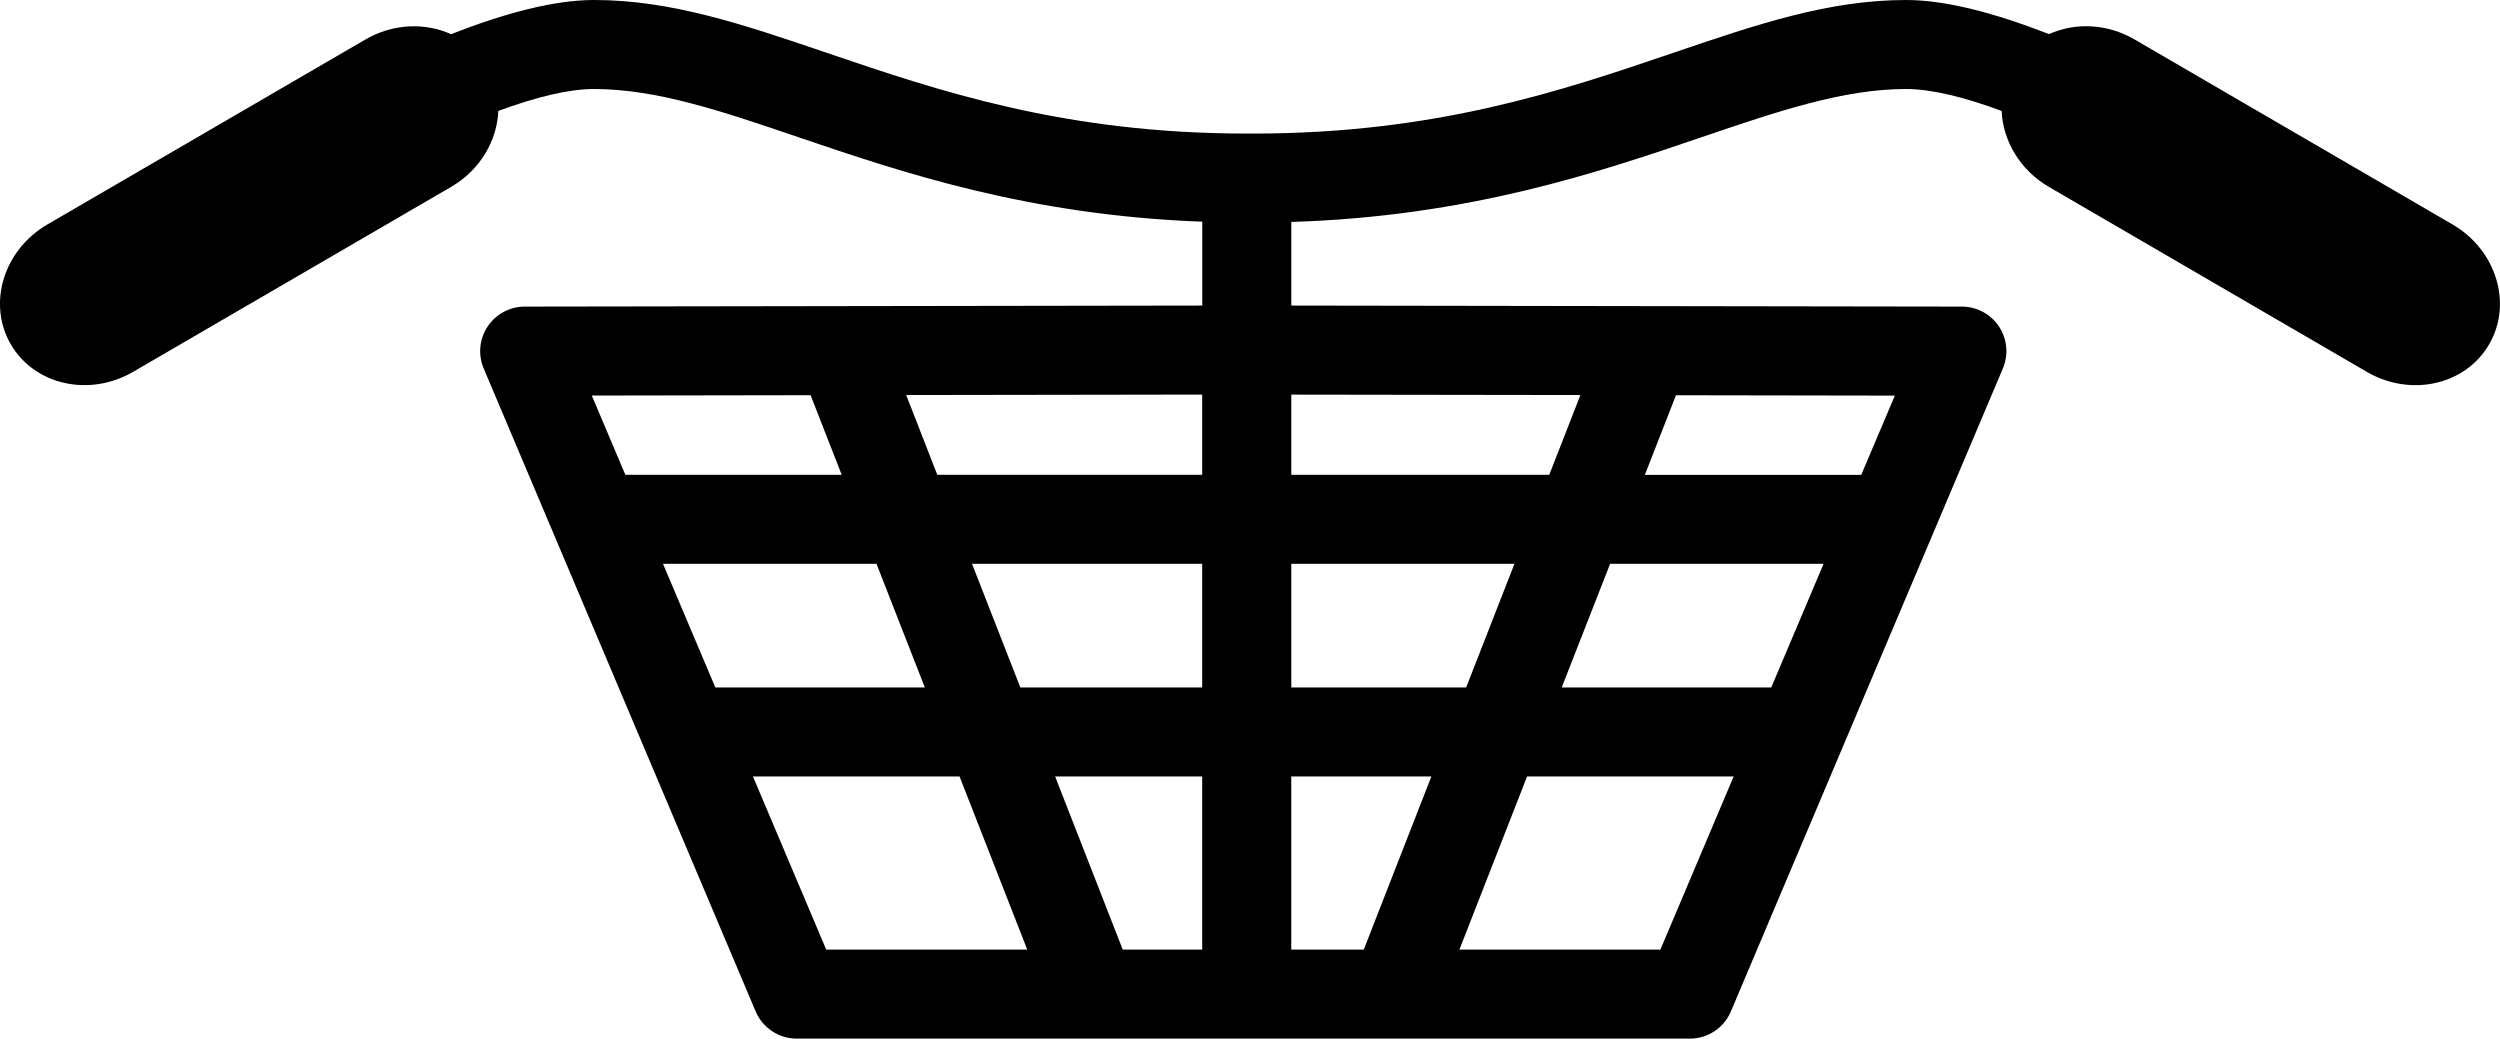 <?xml version="1.0" encoding="utf-8"?>
<!-- Generator: Adobe Illustrator 16.0.0, SVG Export Plug-In . SVG Version: 6.00 Build 0)  -->
<!DOCTYPE svg PUBLIC "-//W3C//DTD SVG 1.1//EN" "http://www.w3.org/Graphics/SVG/1.1/DTD/svg11.dtd">
<svg version="1.1" id="Layer_1" xmlns="http://www.w3.org/2000/svg" xmlns:xlink="http://www.w3.org/1999/xlink" x="0px" y="0px"
	 width="48.141px" height="20px" viewBox="0 0 48.141 20" enable-background="new 0 0 48.141 20" xml:space="preserve">
<path d="M30.433,7.607l-0.6,1.536h-4.967V7.599L30.433,7.607z M35.841,9.144h-4.167l0.599-1.533l4.215,0.007
	L35.841,9.144z M31.973,18.286h-3.87l1.303-3.334h3.978L31.973,18.286z M14.499,14.952h3.979l1.303,3.334h-3.871L14.499,14.952z
	 M15.609,7.61l0.599,1.533h-4.166l-0.646-1.526L15.609,7.61z M18.049,9.144L17.45,7.607l5.7-0.009v1.545H18.049z M12.767,10.857
	h4.111l0.931,2.381h-4.034L12.767,10.857z M23.15,13.238h-3.502l-0.93-2.381h4.432V13.238z M24.866,14.952h2.697l-1.302,3.334
	h-1.396V14.952z M23.15,18.286h-1.53l-1.302-3.334h2.832V18.286z M31.005,10.857h4.111l-1.008,2.381h-4.035L31.005,10.857z
	 M28.233,13.238h-3.367v-2.381h4.297L28.233,13.238z M47.227,4.322l-6.121-3.561c-0.534-0.312-1.151-0.329-1.649-0.104
	C38.43,0.256,37.474,0,36.704,0c-1.496,0-2.881,0.472-4.485,1.018c-2.142,0.729-4.569,1.554-8.086,1.554h-0.124
	c-3.518,0-5.945-0.825-8.086-1.554C14.317,0.472,12.932,0,11.437,0c-0.77,0-1.725,0.256-2.752,0.658
	C8.188,0.433,7.569,0.45,7.034,0.762L0.913,4.322c-0.845,0.492-1.16,1.525-0.705,2.309C0.665,7.415,1.719,7.651,2.564,7.16
	L8.685,3.6c0.561-0.326,0.887-0.892,0.911-1.464c0.713-0.263,1.348-0.422,1.841-0.422c1.212,0,2.473,0.43,3.934,0.927
	c1.988,0.676,4.429,1.504,7.78,1.628v1.615L10.103,5.904C9.815,5.905,9.548,6.049,9.389,6.289C9.23,6.528,9.202,6.831,9.314,7.095
	l5.238,12.383C14.687,19.794,14.997,20,15.342,20h8.342h0.515h8.342c0.345,0,0.656-0.206,0.789-0.522l5.238-12.383
	c0.112-0.264,0.084-0.566-0.074-0.806c-0.158-0.24-0.426-0.384-0.713-0.385L24.866,5.884v-1.61c3.416-0.107,5.891-0.948,7.904-1.633
	c1.46-0.497,2.723-0.927,3.934-0.927c0.494,0,1.129,0.159,1.84,0.422c0.025,0.572,0.351,1.138,0.912,1.464l6.121,3.561
	c0.844,0.491,1.898,0.255,2.354-0.529C48.388,5.848,48.071,4.814,47.227,4.322"/>
</svg>
